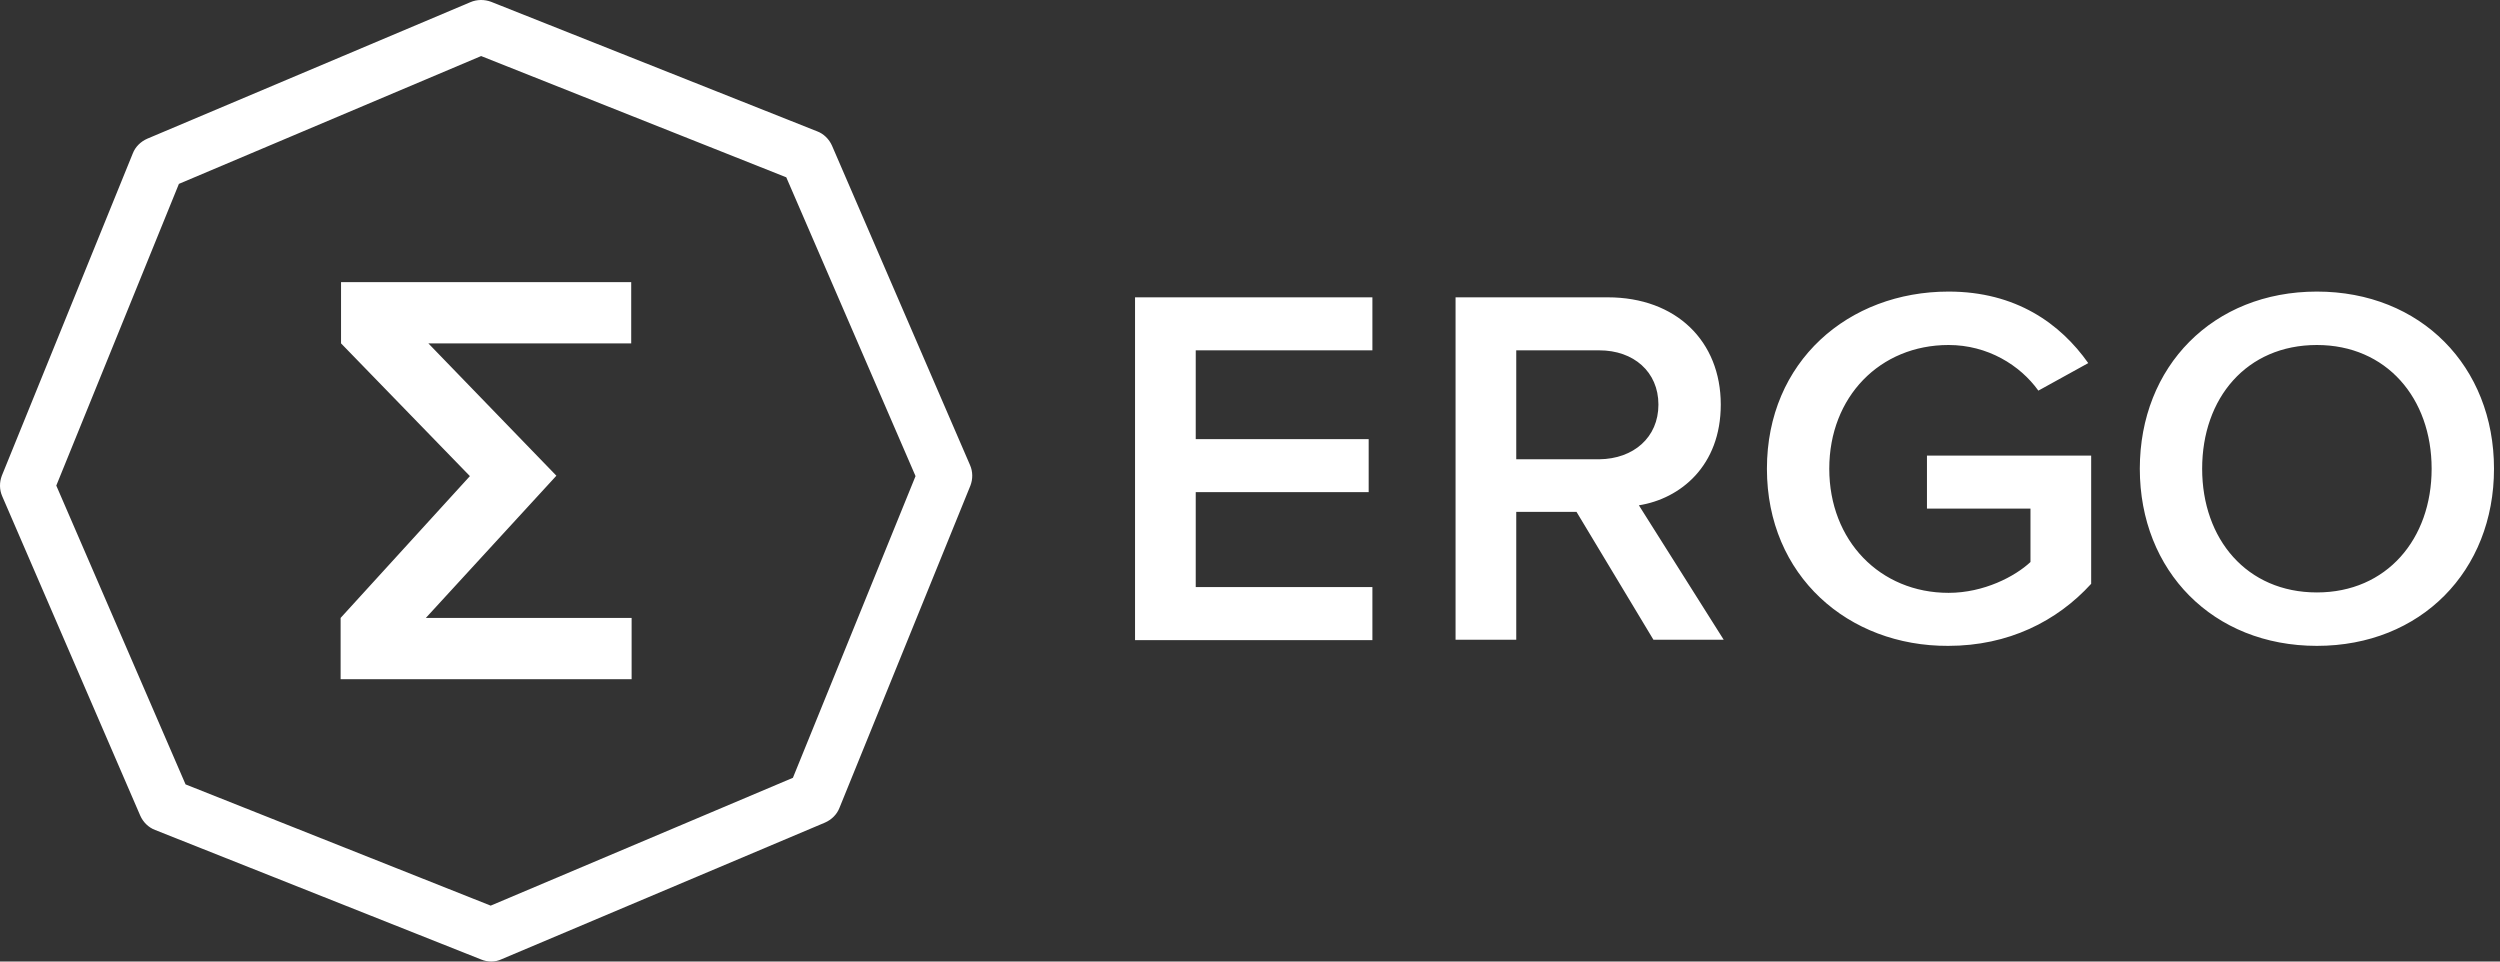 <svg width="130" height="50" viewBox="0 0 130 50" fill="none"  xmlns="http://www.w3.org/2000/svg">
<rect x="0" y="0" width="130" height="50" fill="#333333" stroke="none"/>
<path d="M9.649 40.788L25.516 47.093L41.231 40.446L47.608 24.758L40.886 9.22L25.019 2.915L9.303 9.562L2.927 25.25L9.649 40.788ZM25.538 50C25.365 50 25.17 49.957 25.019 49.893L8.071 43.161C7.725 43.032 7.444 42.755 7.293 42.413L0.116 25.806C-0.035 25.464 -0.035 25.079 0.095 24.737L6.904 7.98C7.034 7.638 7.315 7.361 7.661 7.211L24.457 0.115C24.803 -0.035 25.192 -0.035 25.538 0.094L42.485 6.826C42.831 6.954 43.112 7.232 43.264 7.574L50.44 24.181C50.592 24.523 50.592 24.908 50.462 25.25L43.653 42.006C43.523 42.348 43.242 42.626 42.896 42.776L26.1 49.872C25.927 49.957 25.732 50 25.538 50ZM28.932 24.737L22.144 32.132H32.844V35.317H17.712V32.132L24.435 24.758L17.734 17.855V14.67H32.823V17.855H22.274L28.932 24.737ZM59.022 33.265V15.461H71.365V18.218H62.178V22.835H71.171V25.592H62.178V30.529H71.365V33.286H59.022V33.265ZM86.238 21.039C86.238 19.329 84.941 18.218 83.168 18.218H78.845V23.882H83.168C84.941 23.861 86.238 22.749 86.238 21.039ZM85.978 33.265L81.979 26.618H78.845V33.265H75.689V15.461H83.6C87.167 15.461 89.48 17.748 89.48 21.039C89.48 24.224 87.383 25.934 85.222 26.276L89.632 33.265H85.978ZM91.88 24.374C91.88 18.795 96.117 15.162 101.326 15.162C104.828 15.162 107.141 16.829 108.589 18.881L105.995 20.313C105.044 18.988 103.358 17.94 101.326 17.94C97.76 17.94 95.122 20.633 95.122 24.374C95.122 28.114 97.76 30.828 101.326 30.828C103.164 30.828 104.785 29.973 105.585 29.225V26.447H100.202V23.69H108.741V30.358C106.968 32.303 104.439 33.585 101.305 33.585C96.117 33.607 91.88 29.952 91.88 24.374ZM126.445 24.374C126.445 20.697 124.089 17.94 120.479 17.94C116.825 17.94 114.512 20.697 114.512 24.374C114.512 28.028 116.825 30.807 120.479 30.807C124.11 30.807 126.445 28.028 126.445 24.374ZM111.27 24.374C111.27 19.052 115.075 15.162 120.479 15.162C125.883 15.162 129.688 19.052 129.688 24.374C129.688 29.695 125.883 33.585 120.479 33.585C115.075 33.585 111.27 29.695 111.27 24.374Z" fill="white"/>
</svg>
